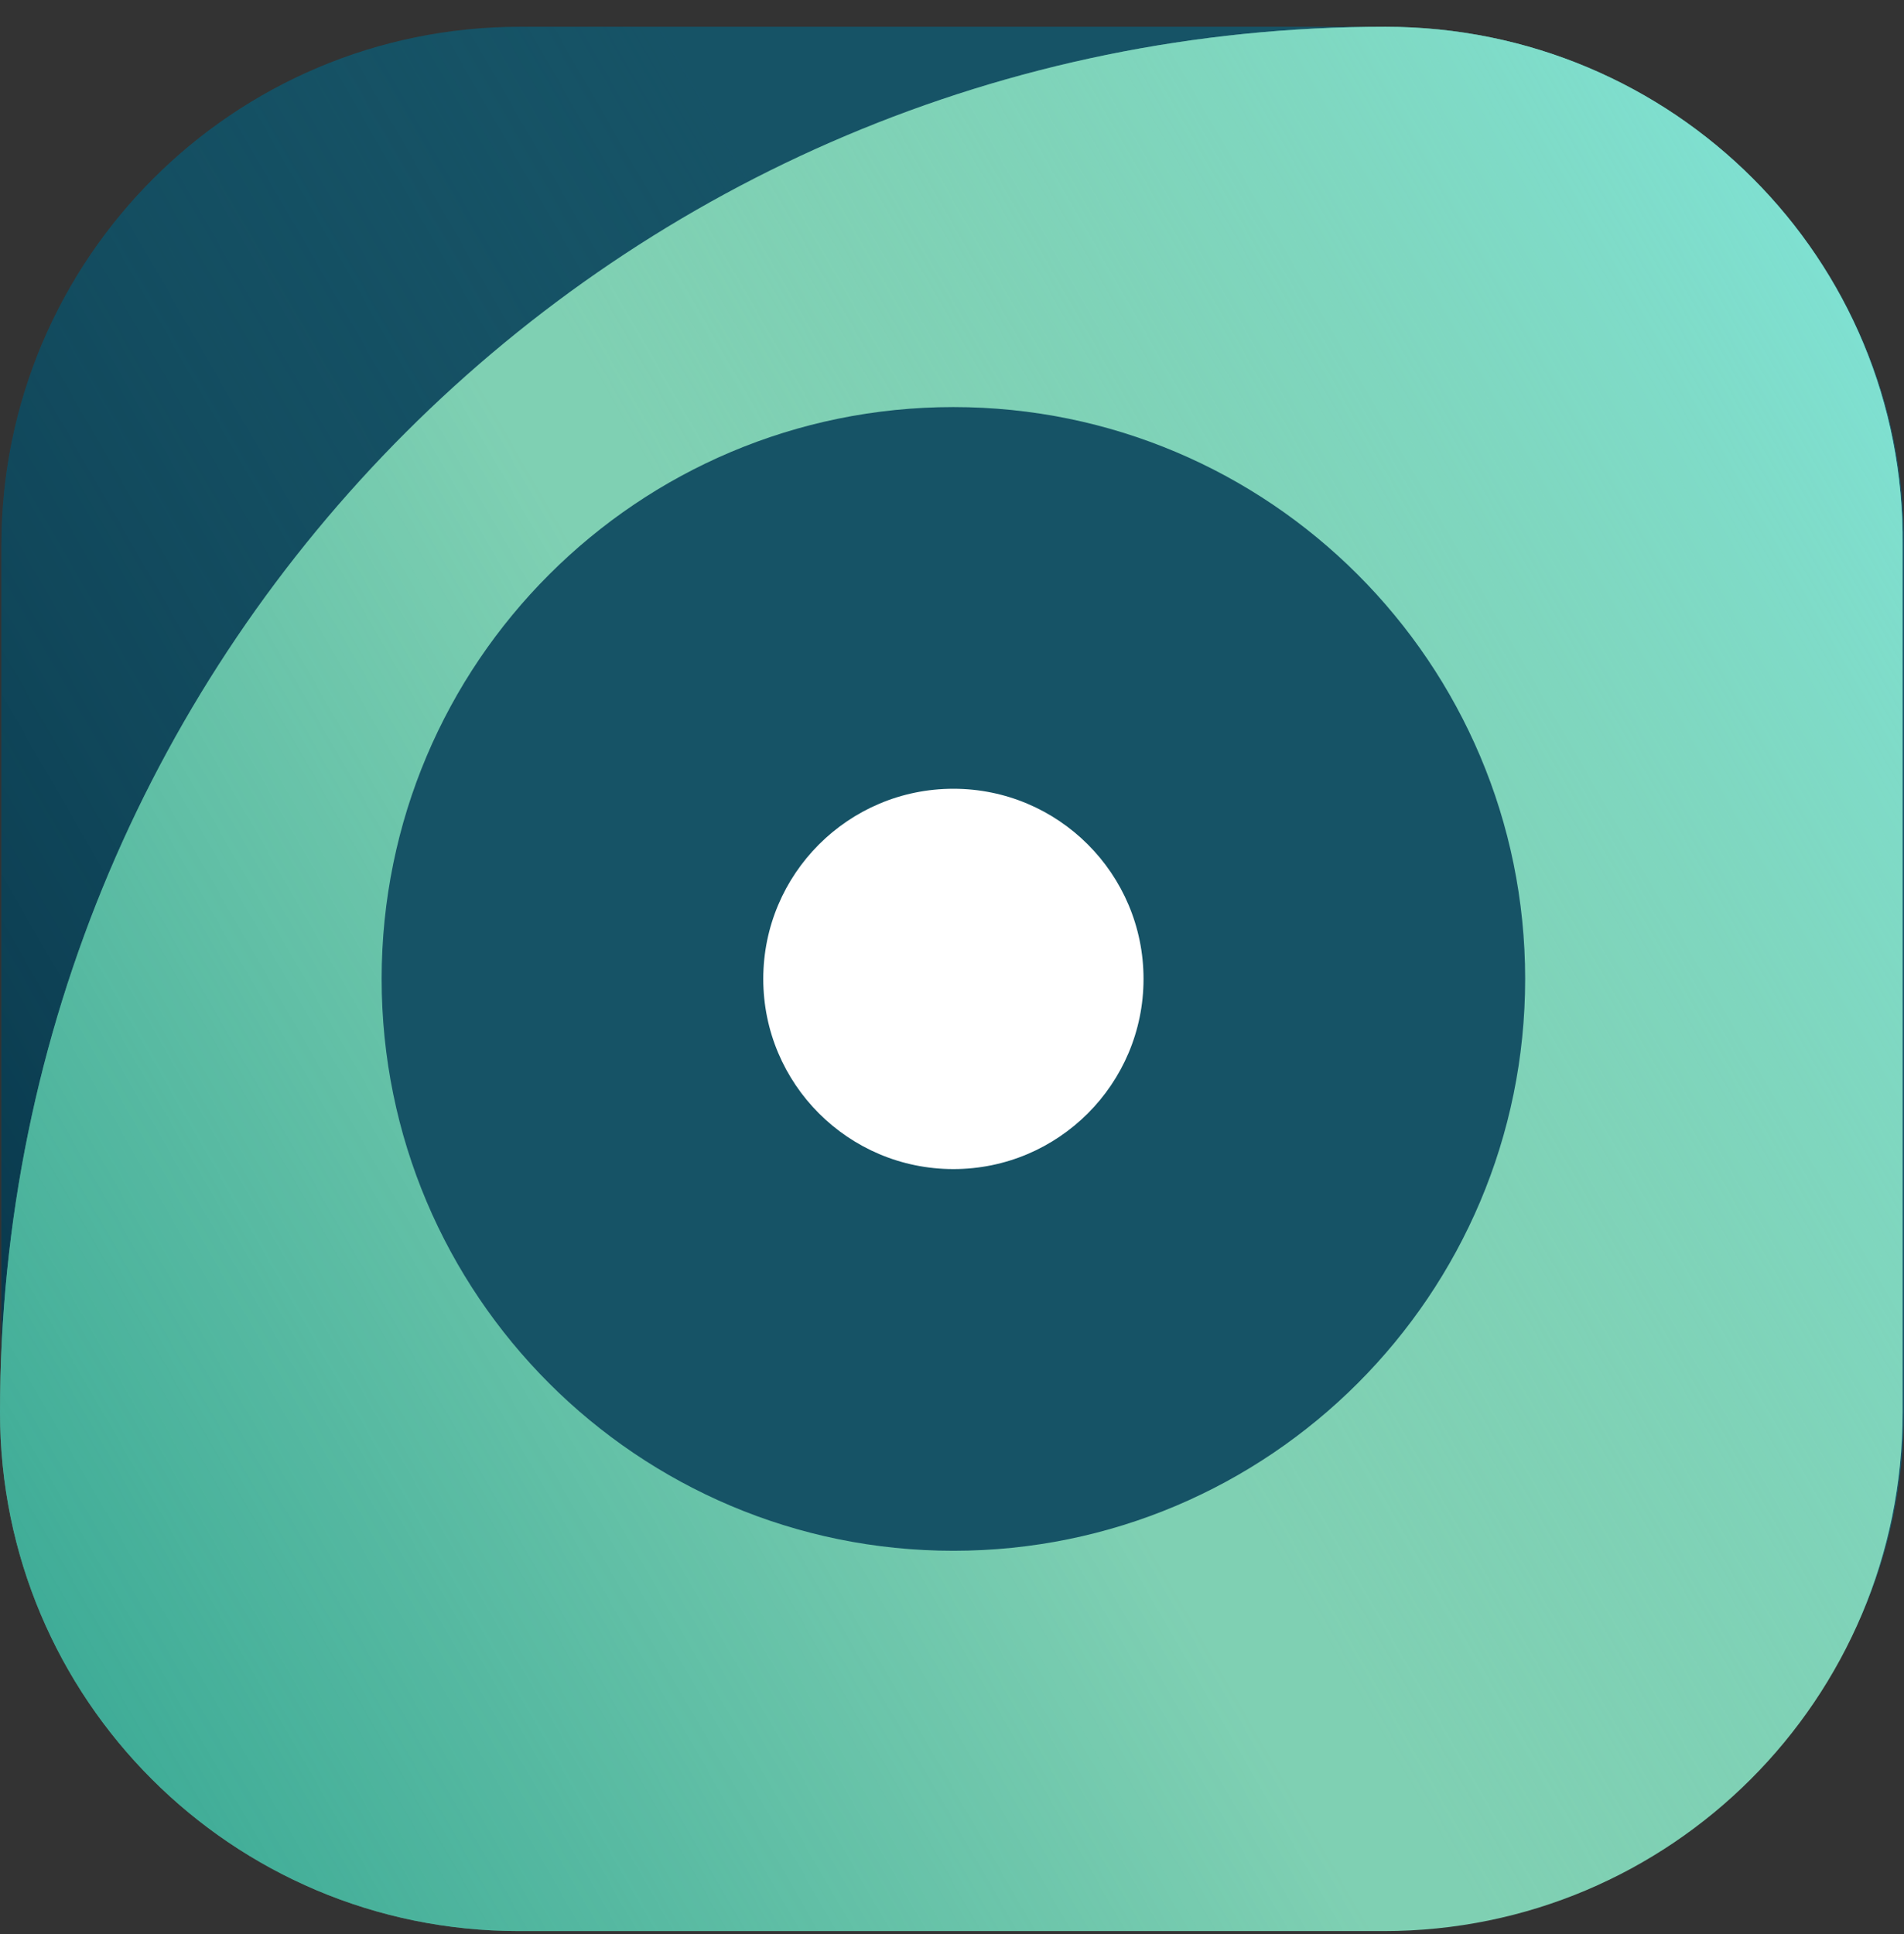 <?xml version="1.0" encoding="UTF-8"?> <svg xmlns="http://www.w3.org/2000/svg" width="64" height="65" viewBox="0 0 64 65" fill="none"><rect x="0" y="0" width="64" height="65" fill="#333333" stroke="none"/><path d="M46.567 0.9H17.48C7.847 0.9 0.047 8.7 0.047 18.333V47.42C0.047 57.053 7.847 64.477 17.48 64.477H46.567C56.2 64.477 64 57.053 64 47.42V18.333C64.047 8.7 56.247 0.9 46.567 0.9Z" fill="#165366"></path><path d="M46.567 0.9H17.48C7.847 0.9 0.047 8.7 0.047 18.333V47.42C0.047 57.053 7.847 64.853 17.48 64.853H46.567C56.2 64.853 64 57.053 64 47.42V18.333C64.047 8.7 56.247 0.9 46.567 0.9Z" fill="url(#paint0_linear)"></path><path d="M46.567 0.9C20.863 0.9 0 21.716 0 47.467C0 57.1 7.8 64.9 17.433 64.9H46.52C56.153 64.9 63.953 57.1 63.953 47.467V18.333C64.047 8.7 56.247 0.9 46.567 0.9Z" fill="#7FD0B3"></path><path d="M46.567 0.9C20.863 0.9 0 21.716 0 47.467C0 57.1 7.8 64.9 17.433 64.9H46.52C56.153 64.9 63.953 57.1 63.953 47.467V18.333C64.047 8.7 56.247 0.9 46.567 0.9Z" fill="url(#paint1_linear)"></path><path d="M46.567 0.9C20.863 0.9 0 21.716 0 47.467C0 57.1 7.8 64.9 17.433 64.9H46.52C56.153 64.9 63.953 57.1 63.953 47.467V18.333C64.047 8.7 56.247 0.9 46.567 0.9Z" fill="url(#paint2_linear)"></path><path d="M32.047 52.119C42.661 52.119 51.266 43.514 51.266 32.9C51.266 22.286 42.661 13.681 32.047 13.681C21.433 13.681 12.828 22.286 12.828 32.9C12.828 43.514 21.433 52.119 32.047 52.119Z" fill="#165366"></path><path d="M32.047 39.291C35.576 39.291 38.438 36.429 38.438 32.9C38.438 29.37 35.576 26.509 32.047 26.509C28.517 26.509 25.656 29.37 25.656 32.9C25.656 36.429 28.517 39.291 32.047 39.291Z" fill="white"></path><defs><linearGradient id="paint0_linear" x1="-0.284" y1="51.551" x2="64.369" y2="14.223" gradientUnits="userSpaceOnUse"><stop stop-color="#00273C" stop-opacity="0.7"></stop><stop offset="0.604" stop-color="#165366" stop-opacity="0"></stop></linearGradient><linearGradient id="paint1_linear" x1="2.377" y1="56.159" x2="67.03" y2="18.832" gradientUnits="userSpaceOnUse"><stop stop-color="#00897C" stop-opacity="0.5"></stop><stop offset="0.45" stop-color="#00897C" stop-opacity="0"></stop></linearGradient><linearGradient id="paint2_linear" x1="67.03" y1="18.832" x2="2.377" y2="56.159" gradientUnits="userSpaceOnUse"><stop stop-color="#7FE7DE" stop-opacity="0.7"></stop><stop offset="0.504" stop-color="#7FD0B3" stop-opacity="0"></stop></linearGradient></defs></svg> 